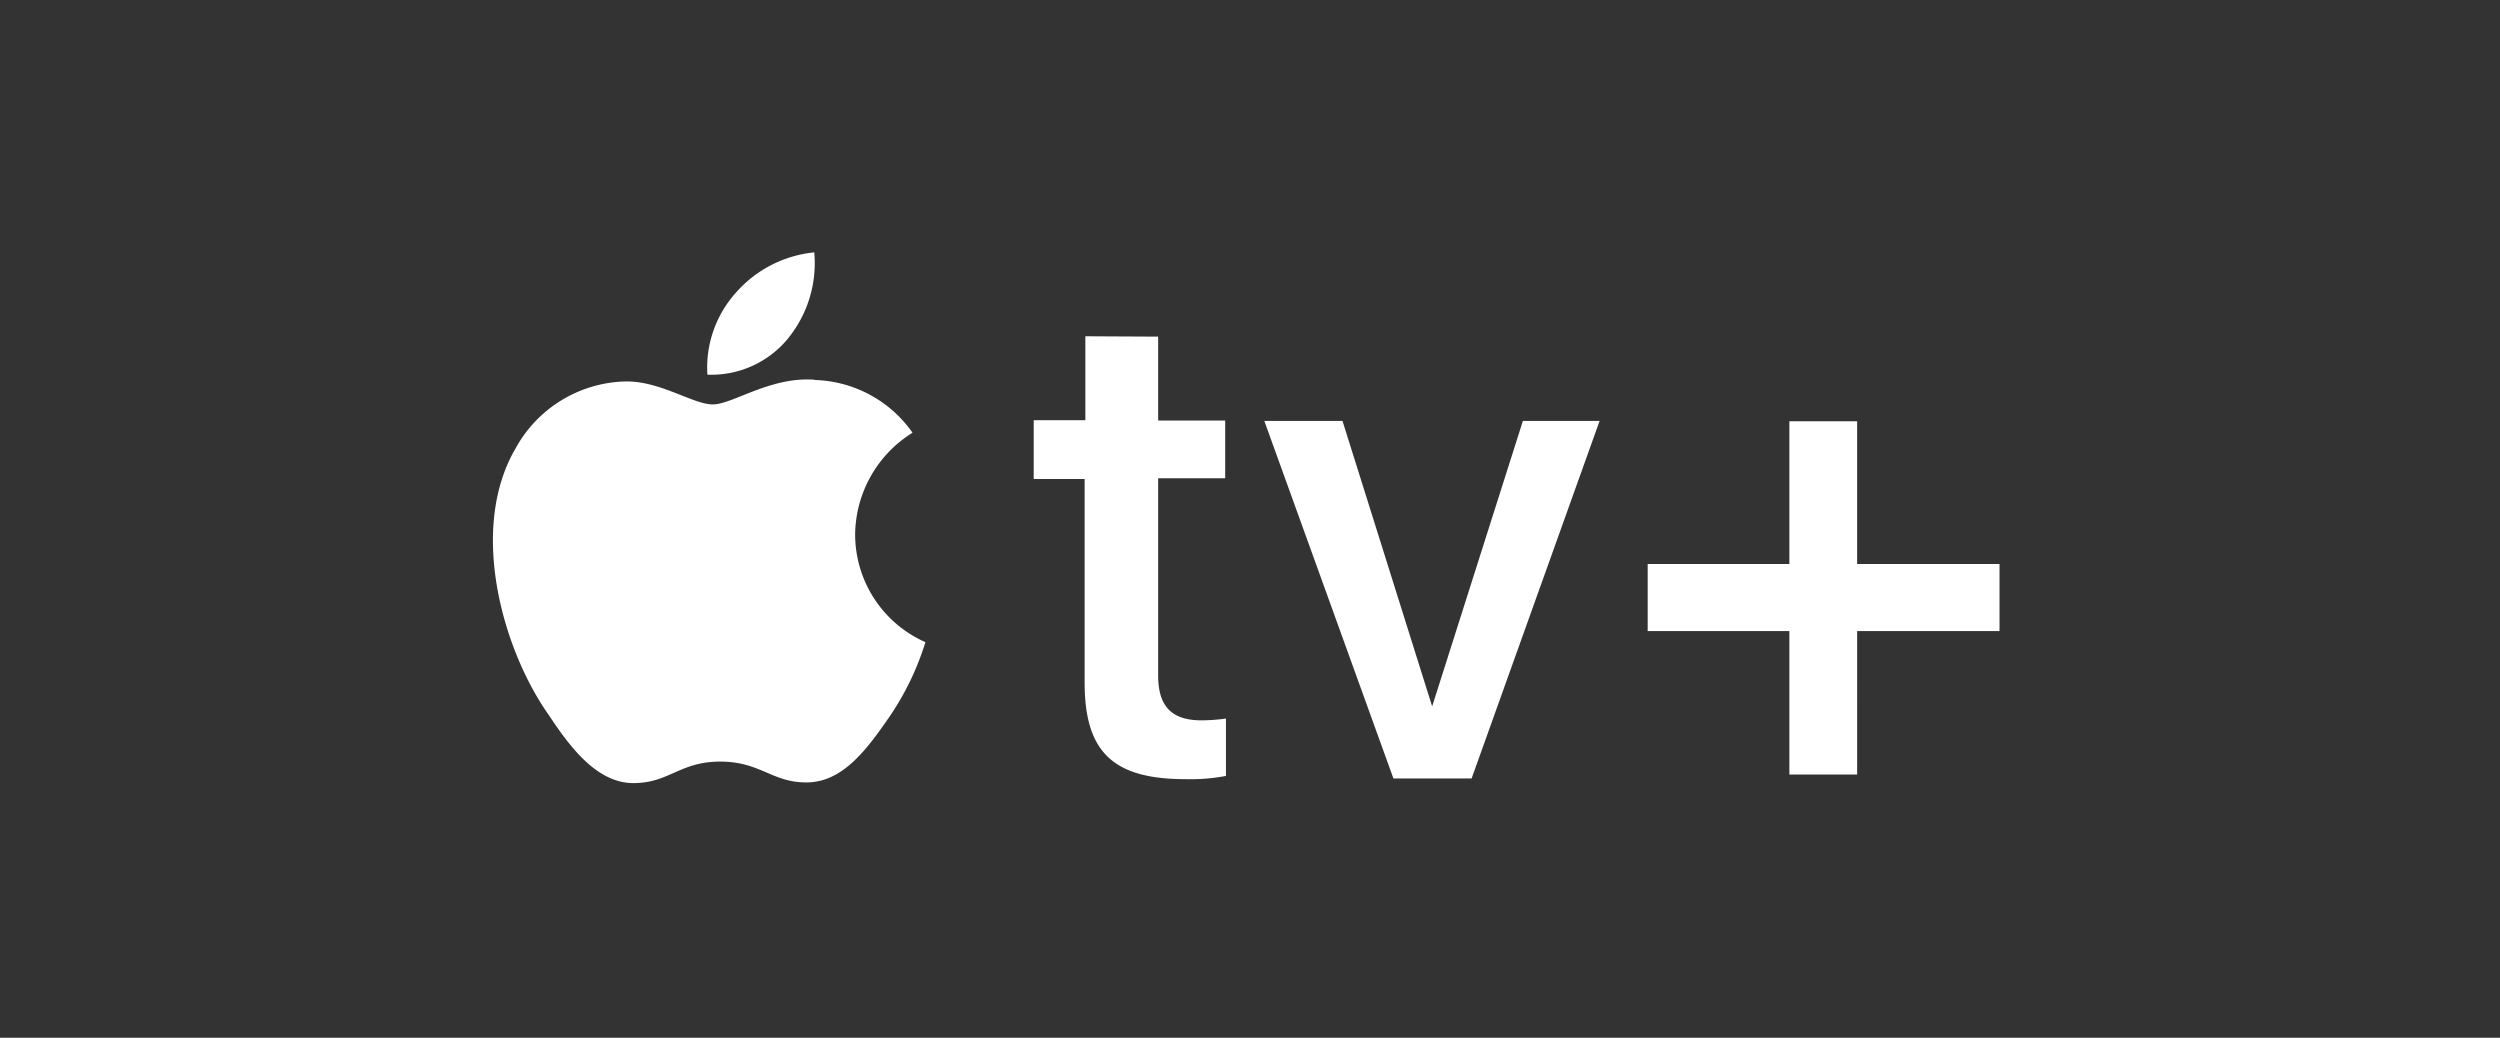 <svg xmlns="http://www.w3.org/2000/svg" xmlns:xlink="http://www.w3.org/1999/xlink" width="530" height="220" viewBox="0 0 530 220">
  <rect x="0" y="0" width="530" height="220" fill="#333333" stroke="none"/>
  <defs>
    <clipPath id="clip-path">
      <rect id="Rectangle_125" data-name="Rectangle 125" width="530" height="220" transform="translate(-18021.5 5957.5)" fill="#fff" stroke="#707070" stroke-width="1"/>
    </clipPath>
  </defs>
  <g id="appletv" transform="translate(18021.5 -5957.5)" clip-path="url(#clip-path)">
    <g id="Apple_TV_Plus" data-name="Apple TV Plus" transform="translate(-17987.006 5884.999)">
      <path id="Path_218" data-name="Path 218" d="M132.572,144.247A25.278,25.278,0,0,0,138.128,126a25.477,25.477,0,0,0-16.65,8.592,23.793,23.793,0,0,0-6.007,17.335,21,21,0,0,0,17.106-7.679m5.4,8.743c-9.276-.608-17.182,5.245-21.364,5.245s-11.176-5.018-18.551-4.866a27.3,27.3,0,0,0-23.266,14.212c-10.037,17.182-2.661,42.882,7.147,56.643,4.714,7.147,10.34,14.294,17.867,14.294s9.808-4.561,18.4-4.561,11.024,4.561,18.551,4.41,12.621-7.147,17.258-13.837a59.046,59.046,0,0,0,7.679-15.89,24.977,24.977,0,0,1-14.9-23.037,25.705,25.705,0,0,1,12.161-21.364,26.2,26.2,0,0,0-20.6-11.176" transform="translate(0)" fill="#fff" fill-rule="evenodd"/>
      <path id="Path_219" data-name="Path 219" d="M247.182,149.476v17.792h14.212v12.24H247.182v41.817c0,6.463,2.813,9.5,9.2,9.5a39.424,39.424,0,0,0,5.171-.379v12.161a40.55,40.55,0,0,1-8.592.684c-15.358,0-21.364-5.779-21.364-20.453V179.661H220.8V167.192h10.948V149.4Zm66.451,93.67H297.059l-27.371-75.8h16.574l19.008,60.52,19.235-60.52h16.264ZM425.55,197.679H395.367V167.422H381v30.261H350.961v14.212H381v30.411h14.369V211.9H425.55Z" transform="translate(-36.147 -5.61)" fill="#fff" fill-rule="evenodd"/>
    </g>
  </g>
</svg>
